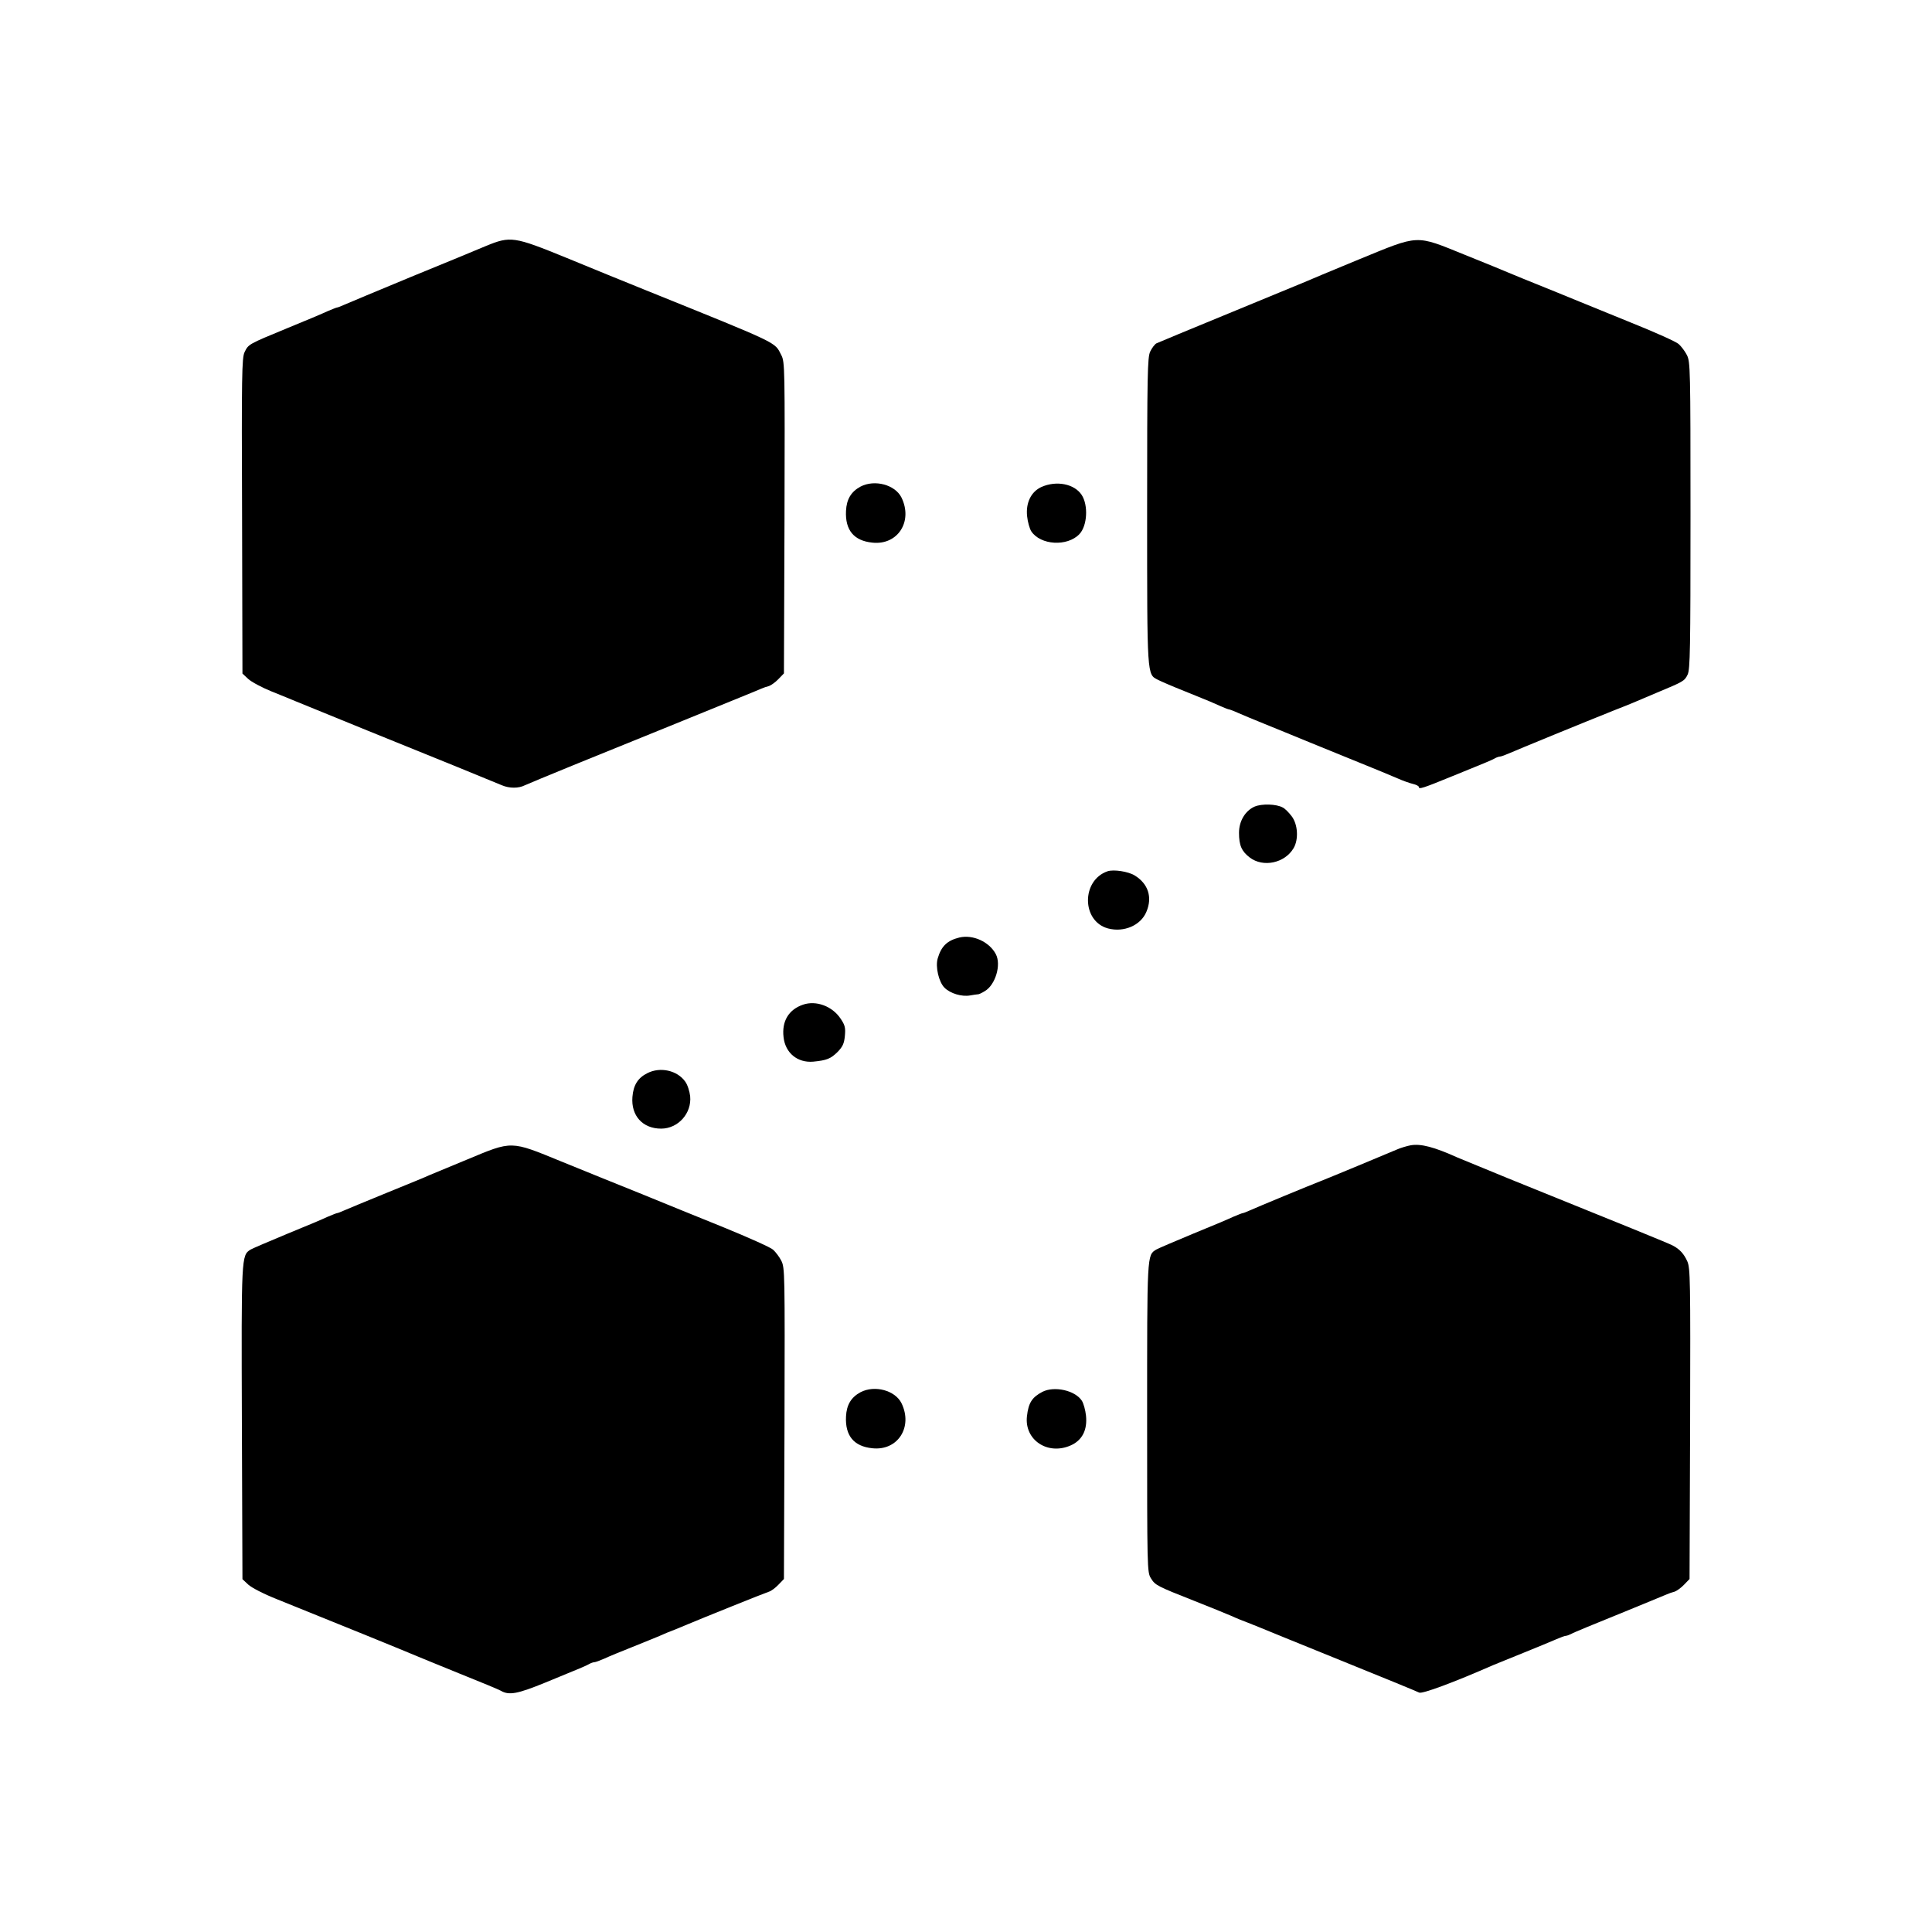 <?xml version="1.0" standalone="no"?>
<!DOCTYPE svg PUBLIC "-//W3C//DTD SVG 20010904//EN"
 "http://www.w3.org/TR/2001/REC-SVG-20010904/DTD/svg10.dtd">
<svg version="1.0" xmlns="http://www.w3.org/2000/svg"
 width="1024pt" height="1024pt" viewBox="0 0 1024 1024"
 preserveAspectRatio="xMidYMid meet">
<g transform="translate(0,1024) scale(0.1,-0.1)"
fill="#000000" stroke="none">
<path d="M2575 8936 c-44 -19 -224 -93 -400 -165 -176 -73 -334 -139 -352
-147 -17 -8 -34 -14 -37 -14 -3 0 -25 -9 -49 -19 -23 -11 -120 -52 -216 -91
-206 -85 -204 -84 -225 -127 -14 -30 -16 -122 -13 -868 l2 -835 30 -28 c17
-16 73 -46 125 -67 52 -21 109 -44 125 -51 17 -7 188 -77 380 -155 374 -151
658 -267 715 -291 40 -17 89 -17 122 0 13 6 133 56 268 111 218 88 739 300
903 367 34 14 71 29 82 34 11 5 29 11 41 14 11 4 34 20 50 37 l29 30 3 825 c2
796 2 825 -17 862 -37 71 2 53 -726 347 -99 40 -286 116 -414 169 -277 113
-295 116 -426 62z"/>
<path d="M7200 8864 c-140 -58 -268 -111 -285 -119 -16 -7 -196 -81 -400 -165
-203 -83 -377 -156 -386 -160 -9 -5 -24 -25 -33 -44 -14 -31 -16 -116 -16
-845 0 -885 -1 -864 57 -894 15 -8 80 -36 143 -61 63 -26 124 -50 135 -55 11
-5 36 -16 57 -25 20 -9 39 -16 42 -16 3 0 25 -8 49 -19 23 -10 87 -37 142 -59
55 -22 154 -63 220 -90 66 -27 190 -77 275 -112 85 -34 178 -73 206 -85 29
-13 66 -26 83 -30 17 -4 31 -11 31 -16 0 -14 21 -7 180 58 177 72 202 82 222
93 10 6 23 10 28 10 6 0 30 9 53 19 38 17 394 163 557 228 36 14 79 31 95 38
17 7 73 31 125 53 144 60 148 62 165 97 13 29 15 133 15 844 0 778 -1 813 -19
849 -10 20 -30 46 -43 58 -12 12 -126 63 -253 114 -126 51 -248 101 -270 110
-38 16 -191 78 -300 122 -27 11 -63 26 -80 33 -16 7 -120 50 -230 94 -267 108
-238 109 -565 -25z"/>
<path d="M4561 7661 c-50 -27 -74 -67 -77 -129 -5 -102 42 -158 139 -168 135
-15 217 112 155 239 -34 68 -142 97 -217 58z"/>
<path d="M5520 7659 c-55 -25 -84 -84 -76 -156 3 -29 13 -65 22 -79 49 -74
191 -82 255 -15 42 44 48 153 12 208 -39 59 -134 77 -213 42z"/>
<path d="M6650 5965 c-50 -22 -83 -77 -83 -139 0 -67 14 -98 57 -131 71 -54
185 -30 232 49 28 47 23 127 -10 170 -15 20 -36 41 -47 46 -34 19 -111 21
-149 5z"/>
<path d="M5870 5622 c-139 -48 -138 -265 3 -303 84 -22 173 16 203 88 33 77
10 149 -62 193 -34 21 -112 33 -144 22z"/>
<path d="M5085 5271 c-65 -16 -96 -46 -115 -111 -13 -45 6 -125 36 -155 31
-31 92 -49 136 -41 18 3 36 6 41 6 4 -1 21 7 37 17 56 33 88 140 58 196 -34
65 -121 105 -193 88z"/>
<path d="M4256 4915 c-76 -26 -113 -88 -103 -172 9 -84 74 -137 157 -130 72 7
92 15 129 51 27 28 35 44 39 85 4 43 1 57 -22 91 -44 67 -130 99 -200 75z"/>
<path d="M3431 4552 c-50 -25 -74 -63 -79 -126 -8 -99 54 -168 152 -168 90 0
163 81 154 172 -3 26 -14 61 -26 77 -42 60 -133 80 -201 45z"/>
<path d="M7478 4170 c-21 -4 -55 -14 -75 -23 -68 -29 -357 -149 -403 -167 -57
-22 -335 -137 -377 -156 -17 -8 -34 -14 -37 -14 -3 0 -25 -9 -49 -19 -23 -11
-120 -52 -216 -91 -96 -40 -183 -77 -193 -83 -49 -31 -48 -18 -48 -892 0 -802
0 -818 20 -850 23 -37 30 -41 230 -120 80 -32 168 -67 195 -79 28 -13 66 -28
85 -35 19 -8 49 -19 65 -26 17 -7 210 -86 430 -175 220 -89 408 -166 417 -171
16 -8 181 53 393 146 17 7 89 36 160 65 72 29 149 61 172 71 23 10 47 19 53
19 5 0 18 5 28 10 9 6 123 53 252 105 129 53 244 100 255 105 11 5 29 11 41
14 11 4 34 20 50 37 l29 30 3 822 c2 768 1 825 -15 862 -18 40 -41 65 -78 84
-18 10 -261 109 -875 357 -129 53 -248 102 -265 109 -124 56 -194 74 -247 65z"/>
<path d="M2475 4094 c-99 -41 -189 -78 -200 -83 -11 -6 -110 -46 -220 -91
-110 -45 -214 -88 -232 -96 -17 -8 -34 -14 -37 -14 -3 0 -25 -9 -49 -19 -23
-11 -120 -52 -216 -91 -96 -40 -183 -77 -193 -83 -49 -31 -49 -33 -46 -919 l3
-828 30 -28 c18 -17 82 -50 155 -79 274 -110 694 -281 745 -303 11 -5 110 -45
220 -90 110 -44 209 -85 219 -91 44 -26 89 -17 236 43 195 80 212 87 232 98
10 6 23 10 28 10 6 0 30 9 53 19 23 11 89 38 147 61 58 23 123 50 145 59 22
10 60 26 85 35 25 10 54 22 65 27 68 29 414 168 431 173 11 3 34 20 50 37 l29
30 3 825 c2 796 2 825 -17 862 -10 20 -30 46 -43 58 -12 12 -131 65 -263 119
-132 53 -332 135 -445 181 -113 45 -299 121 -415 168 -271 111 -258 111 -500
10z"/>
<path d="M4561 2861 c-50 -27 -74 -67 -77 -129 -5 -102 42 -158 139 -168 135
-15 217 112 155 239 -34 68 -142 97 -217 58z"/>
<path d="M5525 2863 c-55 -29 -74 -58 -82 -130 -14 -125 110 -208 232 -154 61
27 89 82 81 158 -3 29 -13 65 -22 79 -36 55 -146 79 -209 47z"/>
</g>
</svg>
